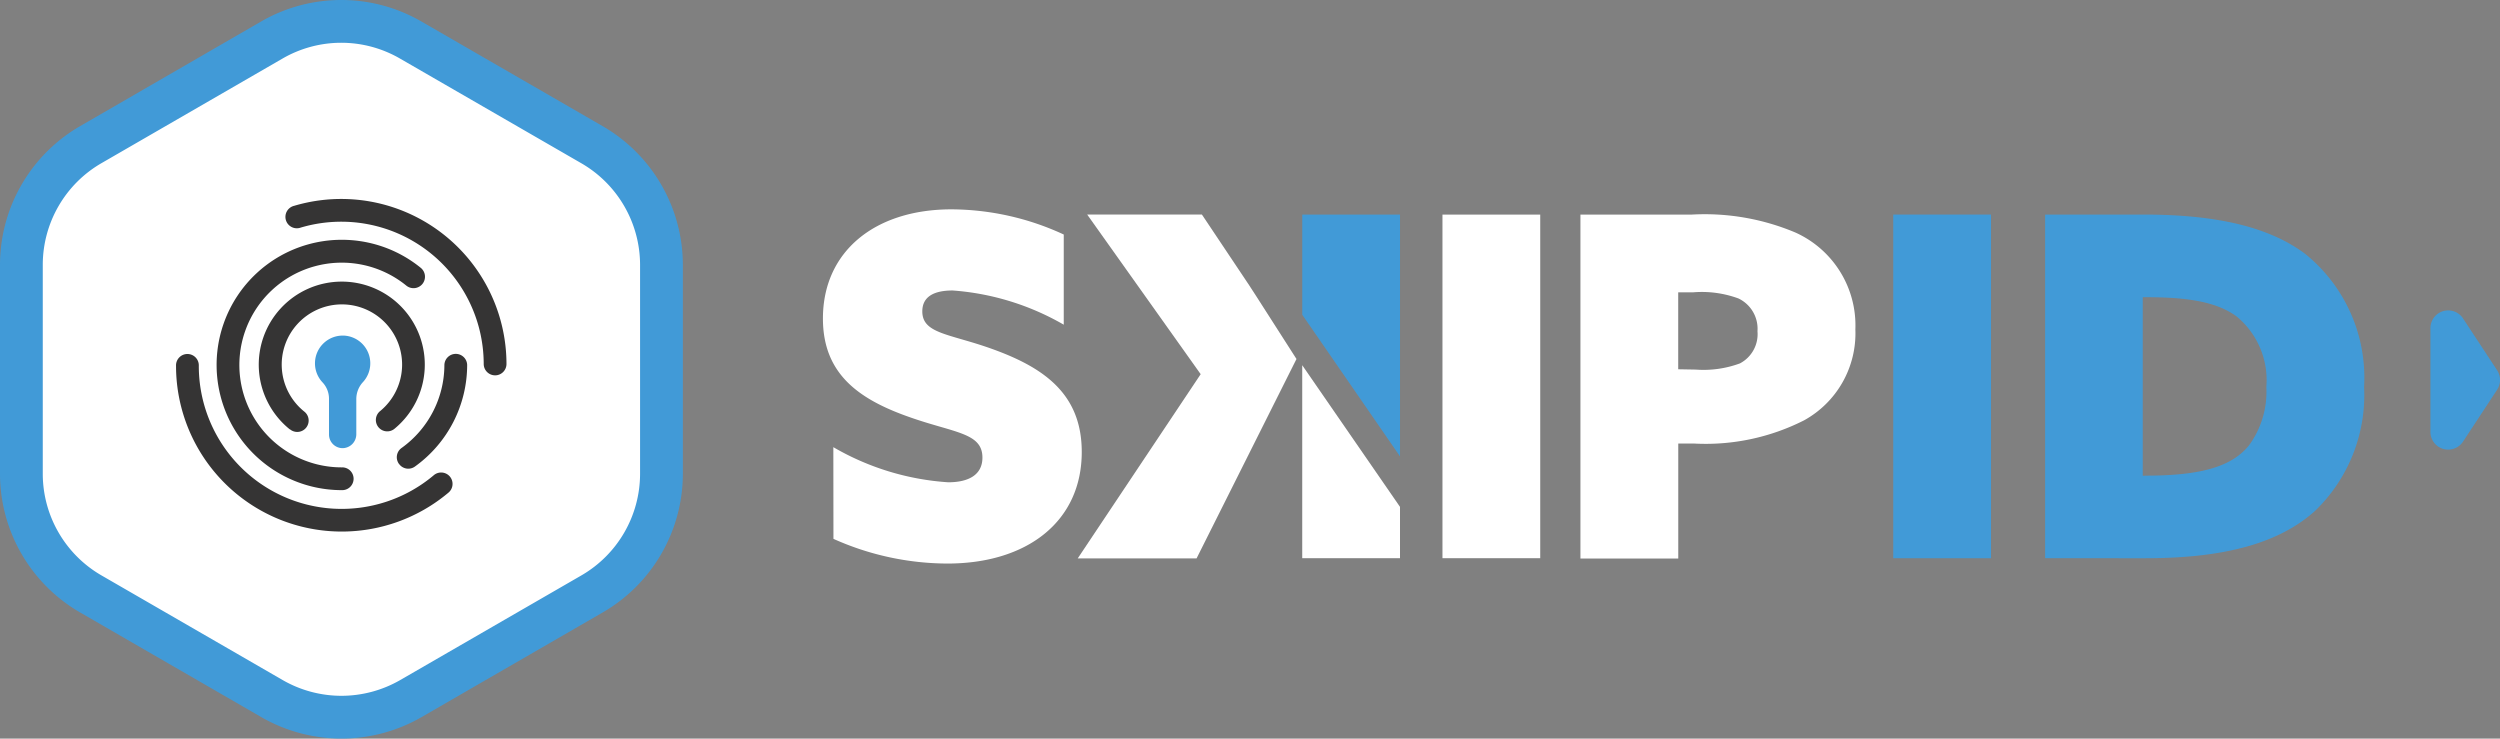 <svg xmlns="http://www.w3.org/2000/svg" width="140" height="41.36" viewBox="0 0 140 41.36"><rect x="0" y="0" width="140" height="41.36" fill="#808080" stroke="none"/><g transform="translate(0 0)"><g transform="translate(46.083 11.723)"><path d="M142.684,52.478a14.689,14.689,0,0,0,6.433,1.967c1.117,0,1.916-.4,1.916-1.383,0-1.38-1.542-1.38-3.987-2.233-2.925-1.009-4.945-2.437-4.945-5.556,0-3.748,2.9-6.113,7.2-6.113a15.1,15.1,0,0,1,6.286,1.41v5.05a14.52,14.52,0,0,0-6.221-1.916c-1.009,0-1.7.32-1.7,1.17,0,1.248,1.5,1.248,3.829,2.075,2.994,1.063,5.1,2.55,5.1,5.8,0,3.892-3.059,6.247-7.523,6.247a15.692,15.692,0,0,1-6.382-1.383Z" transform="translate(-142.1 -39.16)" fill="#fff"/><path d="M283.81,40.14h6.247a13.077,13.077,0,0,1,5.8,1.009,5.707,5.707,0,0,1,3.35,5.424,5.566,5.566,0,0,1-2.871,5.089,12.186,12.186,0,0,1-6.17,1.3h-.877V59.4H283.81Zm6.46,8.681a5.894,5.894,0,0,0,2.473-.347,1.85,1.85,0,0,0,.982-1.8,1.881,1.881,0,0,0-1.063-1.835,5.939,5.939,0,0,0-2.55-.344h-.826v4.308Z" transform="translate(-241.389 -39.847)" fill="#fff"/><path d="M199.756,44.693l-.389-.6h0l-2.643-3.954H190.3l6.355,8.939L189.77,59.394h6.655l5.595-11.166Zm8.061,14.692V56.508l-5.475-7.933v10.81Z" transform="translate(-175.5 -39.847)" fill="#fff"/><path d="M258,40.14h5.475V59.385H258Z" transform="translate(-223.305 -39.847)" fill="#fff"/><g transform="translate(26.843 0.293)"><path d="M342.33,40.14h5.475V59.385H342.33Z" transform="translate(-309.234 -40.14)" fill="#419ad7"/><path d="M370.74,40.14h5.532c3.987,0,6.99.665,9.037,2.206a8.906,8.906,0,0,1,3.293,7.442,9.013,9.013,0,0,1-2.739,6.939c-1.913,1.727-4.865,2.658-9.489,2.658H370.74Zm5.688,14.62c3.481,0,4.891-.691,5.715-1.676a5.1,5.1,0,0,0,.985-3.293,4.623,4.623,0,0,0-1.649-3.933c-1.171-.877-2.925-1.09-5.089-1.09h-.183v10Z" transform="translate(-329.139 -40.14)" fill="#419ad7"/><path d="M231.77,40.14v5.61l5.475,7.933V40.14Z" transform="translate(-231.77 -40.14)" fill="#419ad7"/><path d="M446.553,61.416l-1.907-2.9a.994.994,0,0,0-1.826.548v5.8a.994.994,0,0,0,1.826.548l1.907-2.9A.994.994,0,0,0,446.553,61.416Z" transform="translate(-379.642 -52.699)" fill="#419ad7"/></g></g><path d="M35.944,10.9,25.8,5.042a7.756,7.756,0,0,0-7.765,0L7.892,10.9A7.762,7.762,0,0,0,4,17.623v11.72a7.759,7.759,0,0,0,3.892,6.723L18.04,41.928a7.783,7.783,0,0,0,7.765,0l10.148-5.861a7.759,7.759,0,0,0,3.892-6.723V17.623A7.762,7.762,0,0,0,35.944,10.9Z" transform="translate(-2.803 -2.803)" fill="#fff"/><path d="M19.111,0a8.965,8.965,0,0,1,4.482,1.2L33.74,7.06a8.981,8.981,0,0,1,4.5,7.759V26.54A8.98,8.98,0,0,1,33.747,34.3L23.6,40.162a8.981,8.981,0,0,1-8.961,0L4.49,34.3A8.979,8.979,0,0,1,0,26.541V14.821A8.984,8.984,0,0,1,4.492,7.06L14.629,1.2A8.965,8.965,0,0,1,19.111,0Zm.009,38.965a6.6,6.6,0,0,0,3.285-.878l10.146-5.86a6.58,6.58,0,0,0,3.293-5.687V14.821a6.581,6.581,0,0,0-3.3-5.685L22.394,3.276a6.559,6.559,0,0,0-6.567,0L5.688,9.134a6.583,6.583,0,0,0-3.293,5.687V26.54a6.579,6.579,0,0,0,3.291,5.685l10.15,5.862A6.593,6.593,0,0,0,19.12,38.965Z" transform="translate(0 0)" fill="#419ad7"/><g transform="translate(9.858 11.143)"><path d="M60.526,62.777a1.554,1.554,0,0,1,1.081,2.6,1.4,1.4,0,0,0-.377.949V68.3a.778.778,0,0,1-.775.781.763.763,0,0,1-.754-.763V66.328a1.338,1.338,0,0,0-.362-.931,1.554,1.554,0,0,1,1.188-2.619Z" transform="translate(-51.135 -55.127)" fill="#419ad7"/><path d="M65.163,47.1a.638.638,0,0,1-.638-.638,7.978,7.978,0,0,0-10.247-7.636.638.638,0,1,1-.362-1.221A9.253,9.253,0,0,1,65.8,46.463a.638.638,0,0,1-.638.638Z" transform="translate(-47.295 -37.224)" fill="#353434"/><path d="M50.143,60.956a4.649,4.649,0,1,1,5.885-.051.638.638,0,1,1-.817-.979,3.371,3.371,0,1,0-4.254.036.638.638,0,1,1-.8.994Z" transform="translate(-43.773 -48.055)" fill="#353434"/><g transform="translate(2.272 2.281)"><path d="M47.528,58.866a7.01,7.01,0,1,1,4.427-12.447.641.641,0,1,1-.814.991,5.732,5.732,0,1,0-3.613,10.181.638.638,0,1,1,0,1.275Z" transform="translate(-40.52 -44.842)" fill="#353434"/><path d="M74.356,72.311a.635.635,0,0,1,.144-.9,5.736,5.736,0,0,0,2.395-4.655.638.638,0,0,1,1.275,0,7.01,7.01,0,0,1-2.912,5.687.635.635,0,0,1-.9-.134Z" transform="translate(-64.139 -59.75)" fill="#353434"/></g><path d="M42.21,76.227a9.28,9.28,0,0,1-9.28-9.28.638.638,0,1,1,1.275,0A8,8,0,0,0,47.35,73.084a.638.638,0,1,1,.817.979A9.28,9.28,0,0,1,42.21,76.227Z" transform="translate(-32.93 -57.603)" fill="#353434"/></g></g></svg>